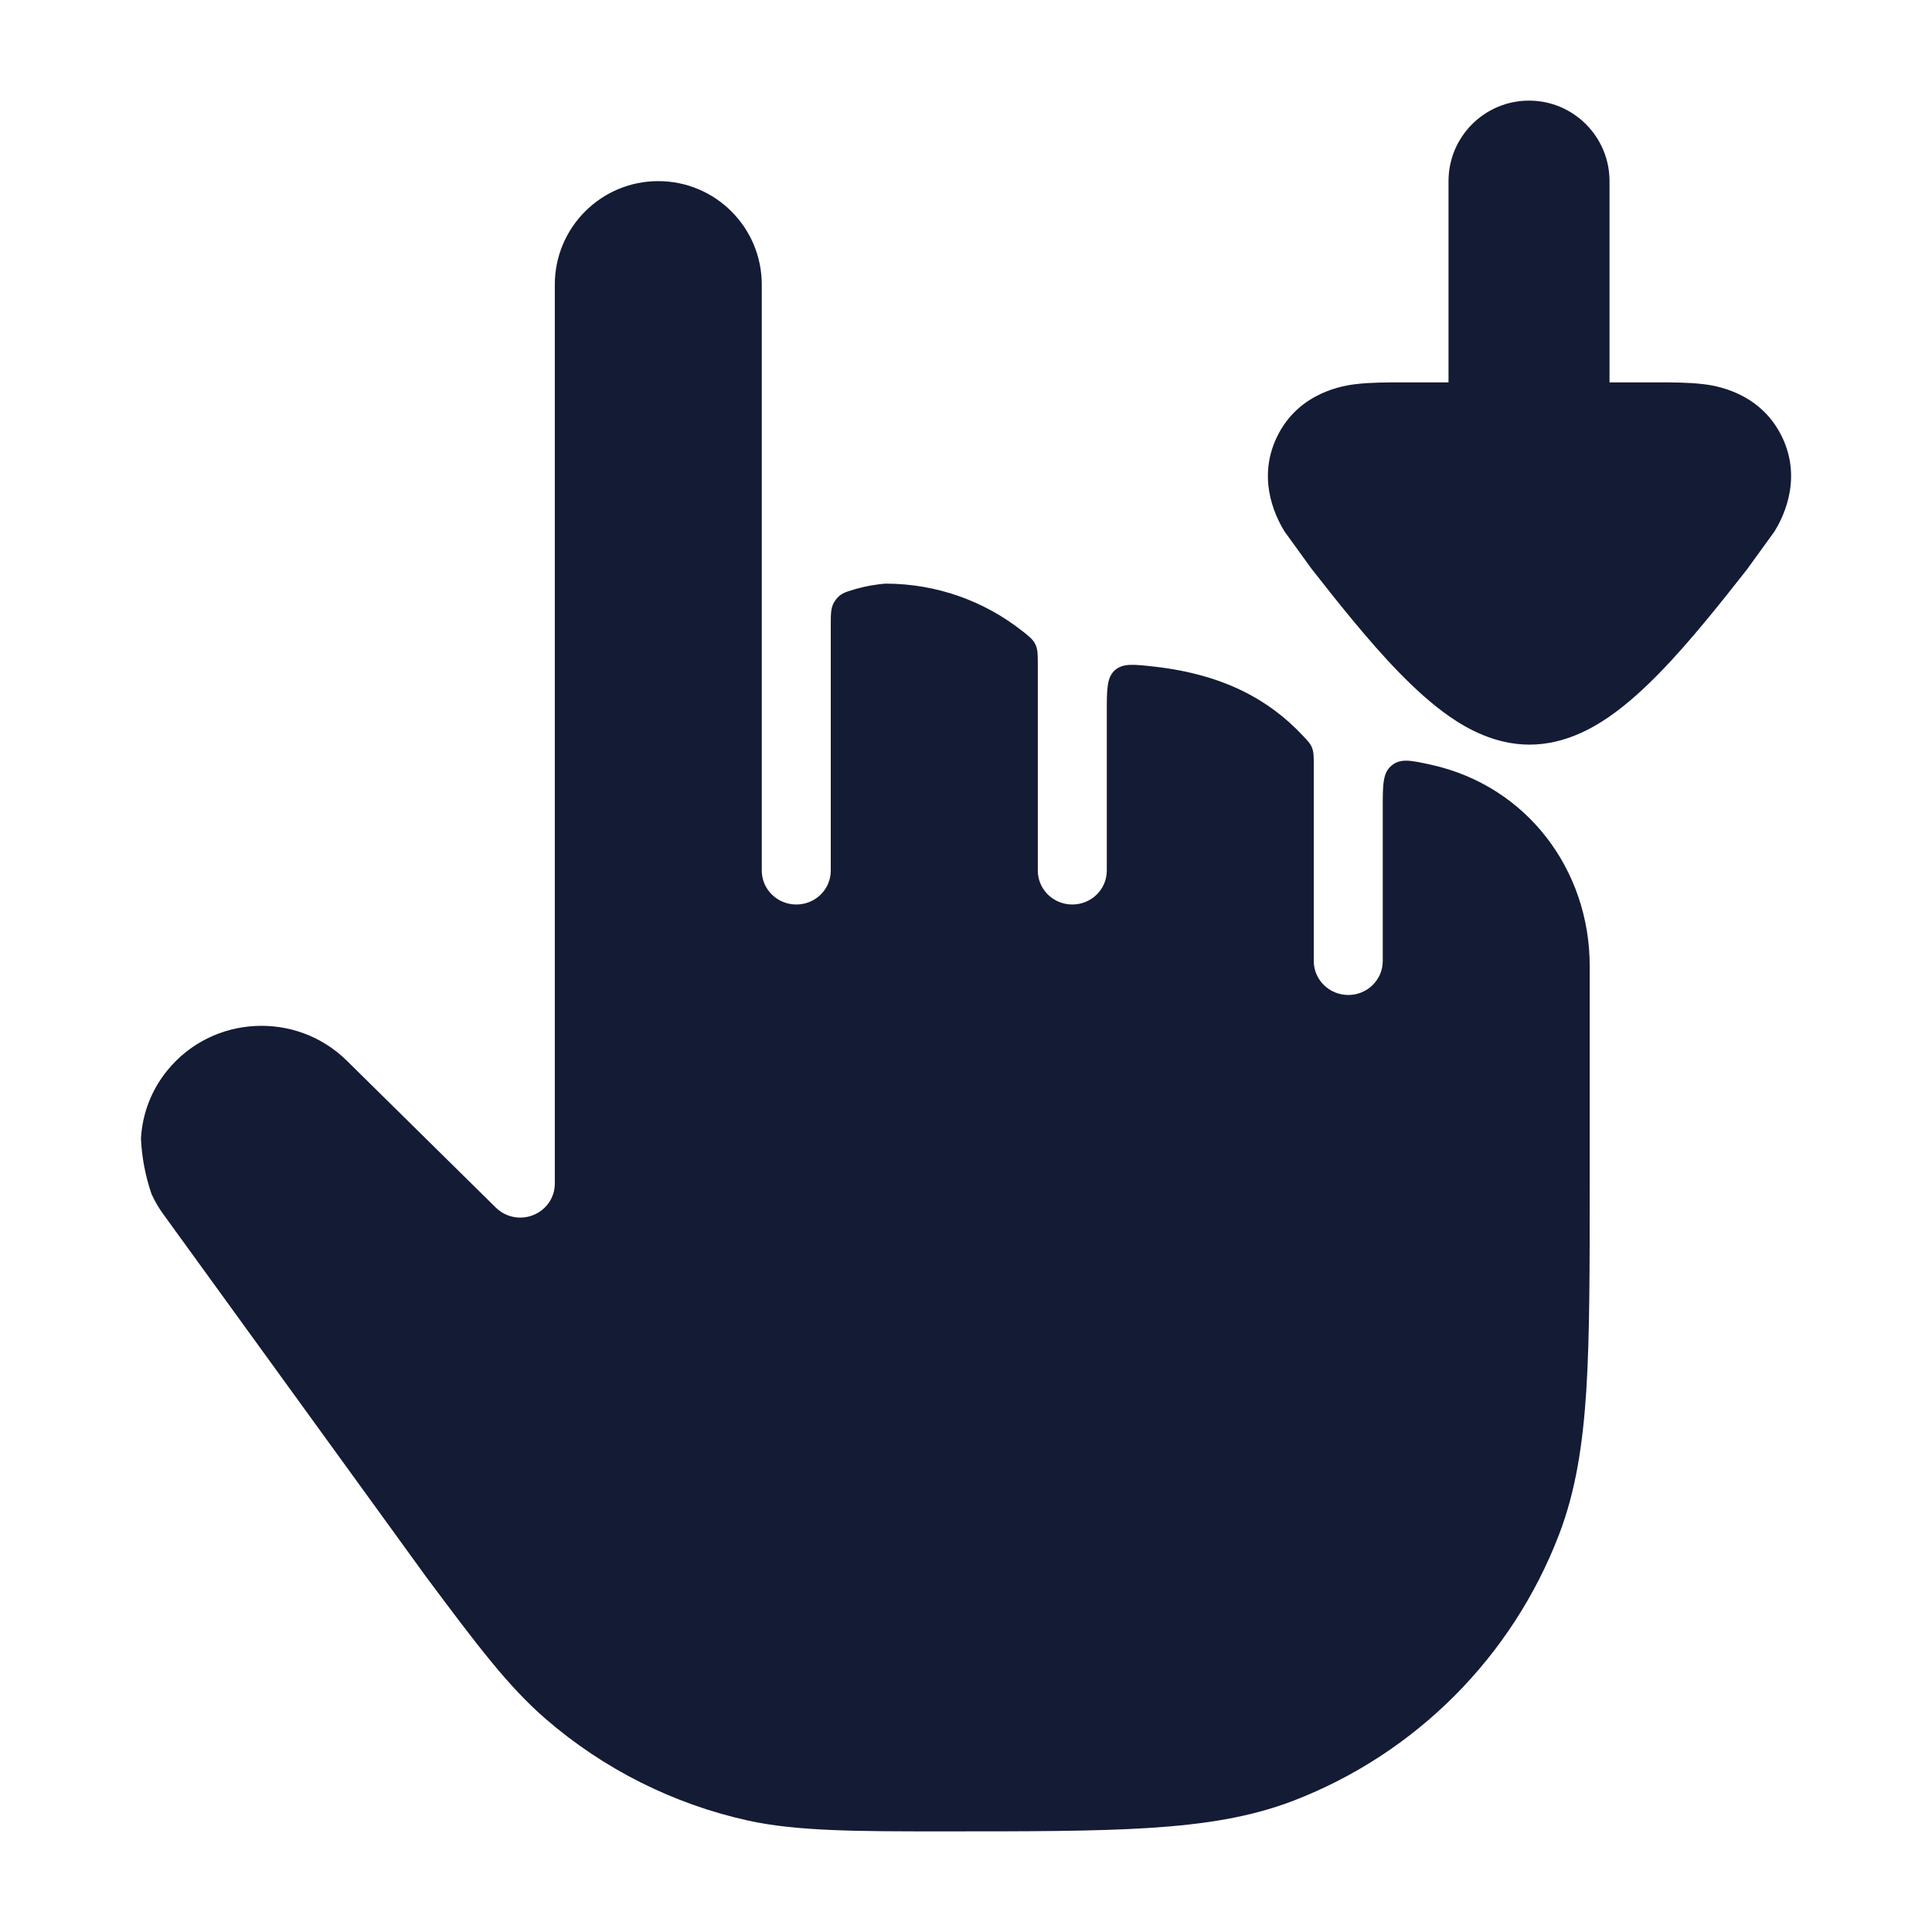 <svg width="24" height="24" viewBox="0 0 24 24" fill="none" xmlns="http://www.w3.org/2000/svg">
<path d="M9.892 11.236C10.129 11.236 10.32 11.048 10.32 10.815V7.765C10.32 7.61 10.32 7.533 10.38 7.453C10.439 7.374 10.494 7.357 10.605 7.324C10.758 7.278 10.912 7.256 10.998 7.25C11.639 7.25 12.229 7.469 12.697 7.837C12.787 7.908 12.832 7.943 12.862 8.005C12.892 8.067 12.892 8.132 12.892 8.263V10.815C12.892 11.048 13.084 11.236 13.32 11.236C13.557 11.236 13.749 11.048 13.749 10.815V8.85C13.749 8.56 13.749 8.416 13.849 8.326C13.95 8.237 14.082 8.252 14.348 8.282C15.208 8.381 15.768 8.697 16.179 9.133L16.179 9.133C16.245 9.202 16.278 9.237 16.299 9.29C16.32 9.344 16.32 9.398 16.32 9.507V11.938C16.32 12.171 16.512 12.36 16.749 12.36C16.986 12.36 17.177 12.171 17.177 11.938V10.036C17.177 9.744 17.177 9.598 17.289 9.508C17.401 9.418 17.525 9.445 17.773 9.499C18.971 9.762 19.748 10.809 19.748 12V14.693V14.693C19.748 15.757 19.748 16.592 19.706 17.267C19.662 17.954 19.572 18.527 19.368 19.06C18.786 20.581 17.587 21.783 16.07 22.368C15.538 22.573 14.966 22.663 14.281 22.707C13.608 22.75 12.775 22.75 11.714 22.75C10.667 22.75 9.903 22.75 9.294 22.616C8.365 22.411 7.502 21.978 6.782 21.356C6.31 20.948 5.923 20.431 5.295 19.59L2.027 15.081C1.97 15.002 1.922 14.92 1.883 14.834C1.806 14.611 1.762 14.378 1.751 14.145C1.767 13.843 1.876 13.546 2.078 13.298C2.636 12.61 3.676 12.553 4.308 13.176L6.16 15.002C6.282 15.122 6.467 15.159 6.627 15.093C6.787 15.028 6.892 14.875 6.892 14.704V3.536C6.892 2.826 7.467 2.25 8.177 2.25C8.888 2.25 9.463 2.826 9.463 3.536V10.815C9.463 11.048 9.655 11.236 9.892 11.236Z" fill="#141B34"/>
<path d="M17.994 2.25C17.994 1.698 18.442 1.25 18.994 1.25C19.546 1.25 19.994 1.698 19.994 2.25L19.994 4.75L20.588 4.75C20.764 4.75 20.98 4.75 21.156 4.772L21.16 4.772C21.286 4.788 21.862 4.86 22.136 5.425C22.411 5.992 22.109 6.492 22.044 6.601L21.705 7.069C21.41 7.445 21.005 7.959 20.624 8.35C20.434 8.545 20.217 8.747 19.986 8.906C19.781 9.047 19.431 9.25 19 9.25C18.569 9.25 18.219 9.047 18.014 8.906C17.783 8.747 17.566 8.545 17.376 8.35C16.995 7.959 16.59 7.445 16.295 7.069L15.956 6.601C15.891 6.492 15.589 5.992 15.864 5.425C16.138 4.86 16.714 4.788 16.84 4.772L16.844 4.772C17.02 4.75 17.236 4.75 17.412 4.75L17.994 4.75L17.994 2.25Z" fill="#141B34"/>
</svg>
